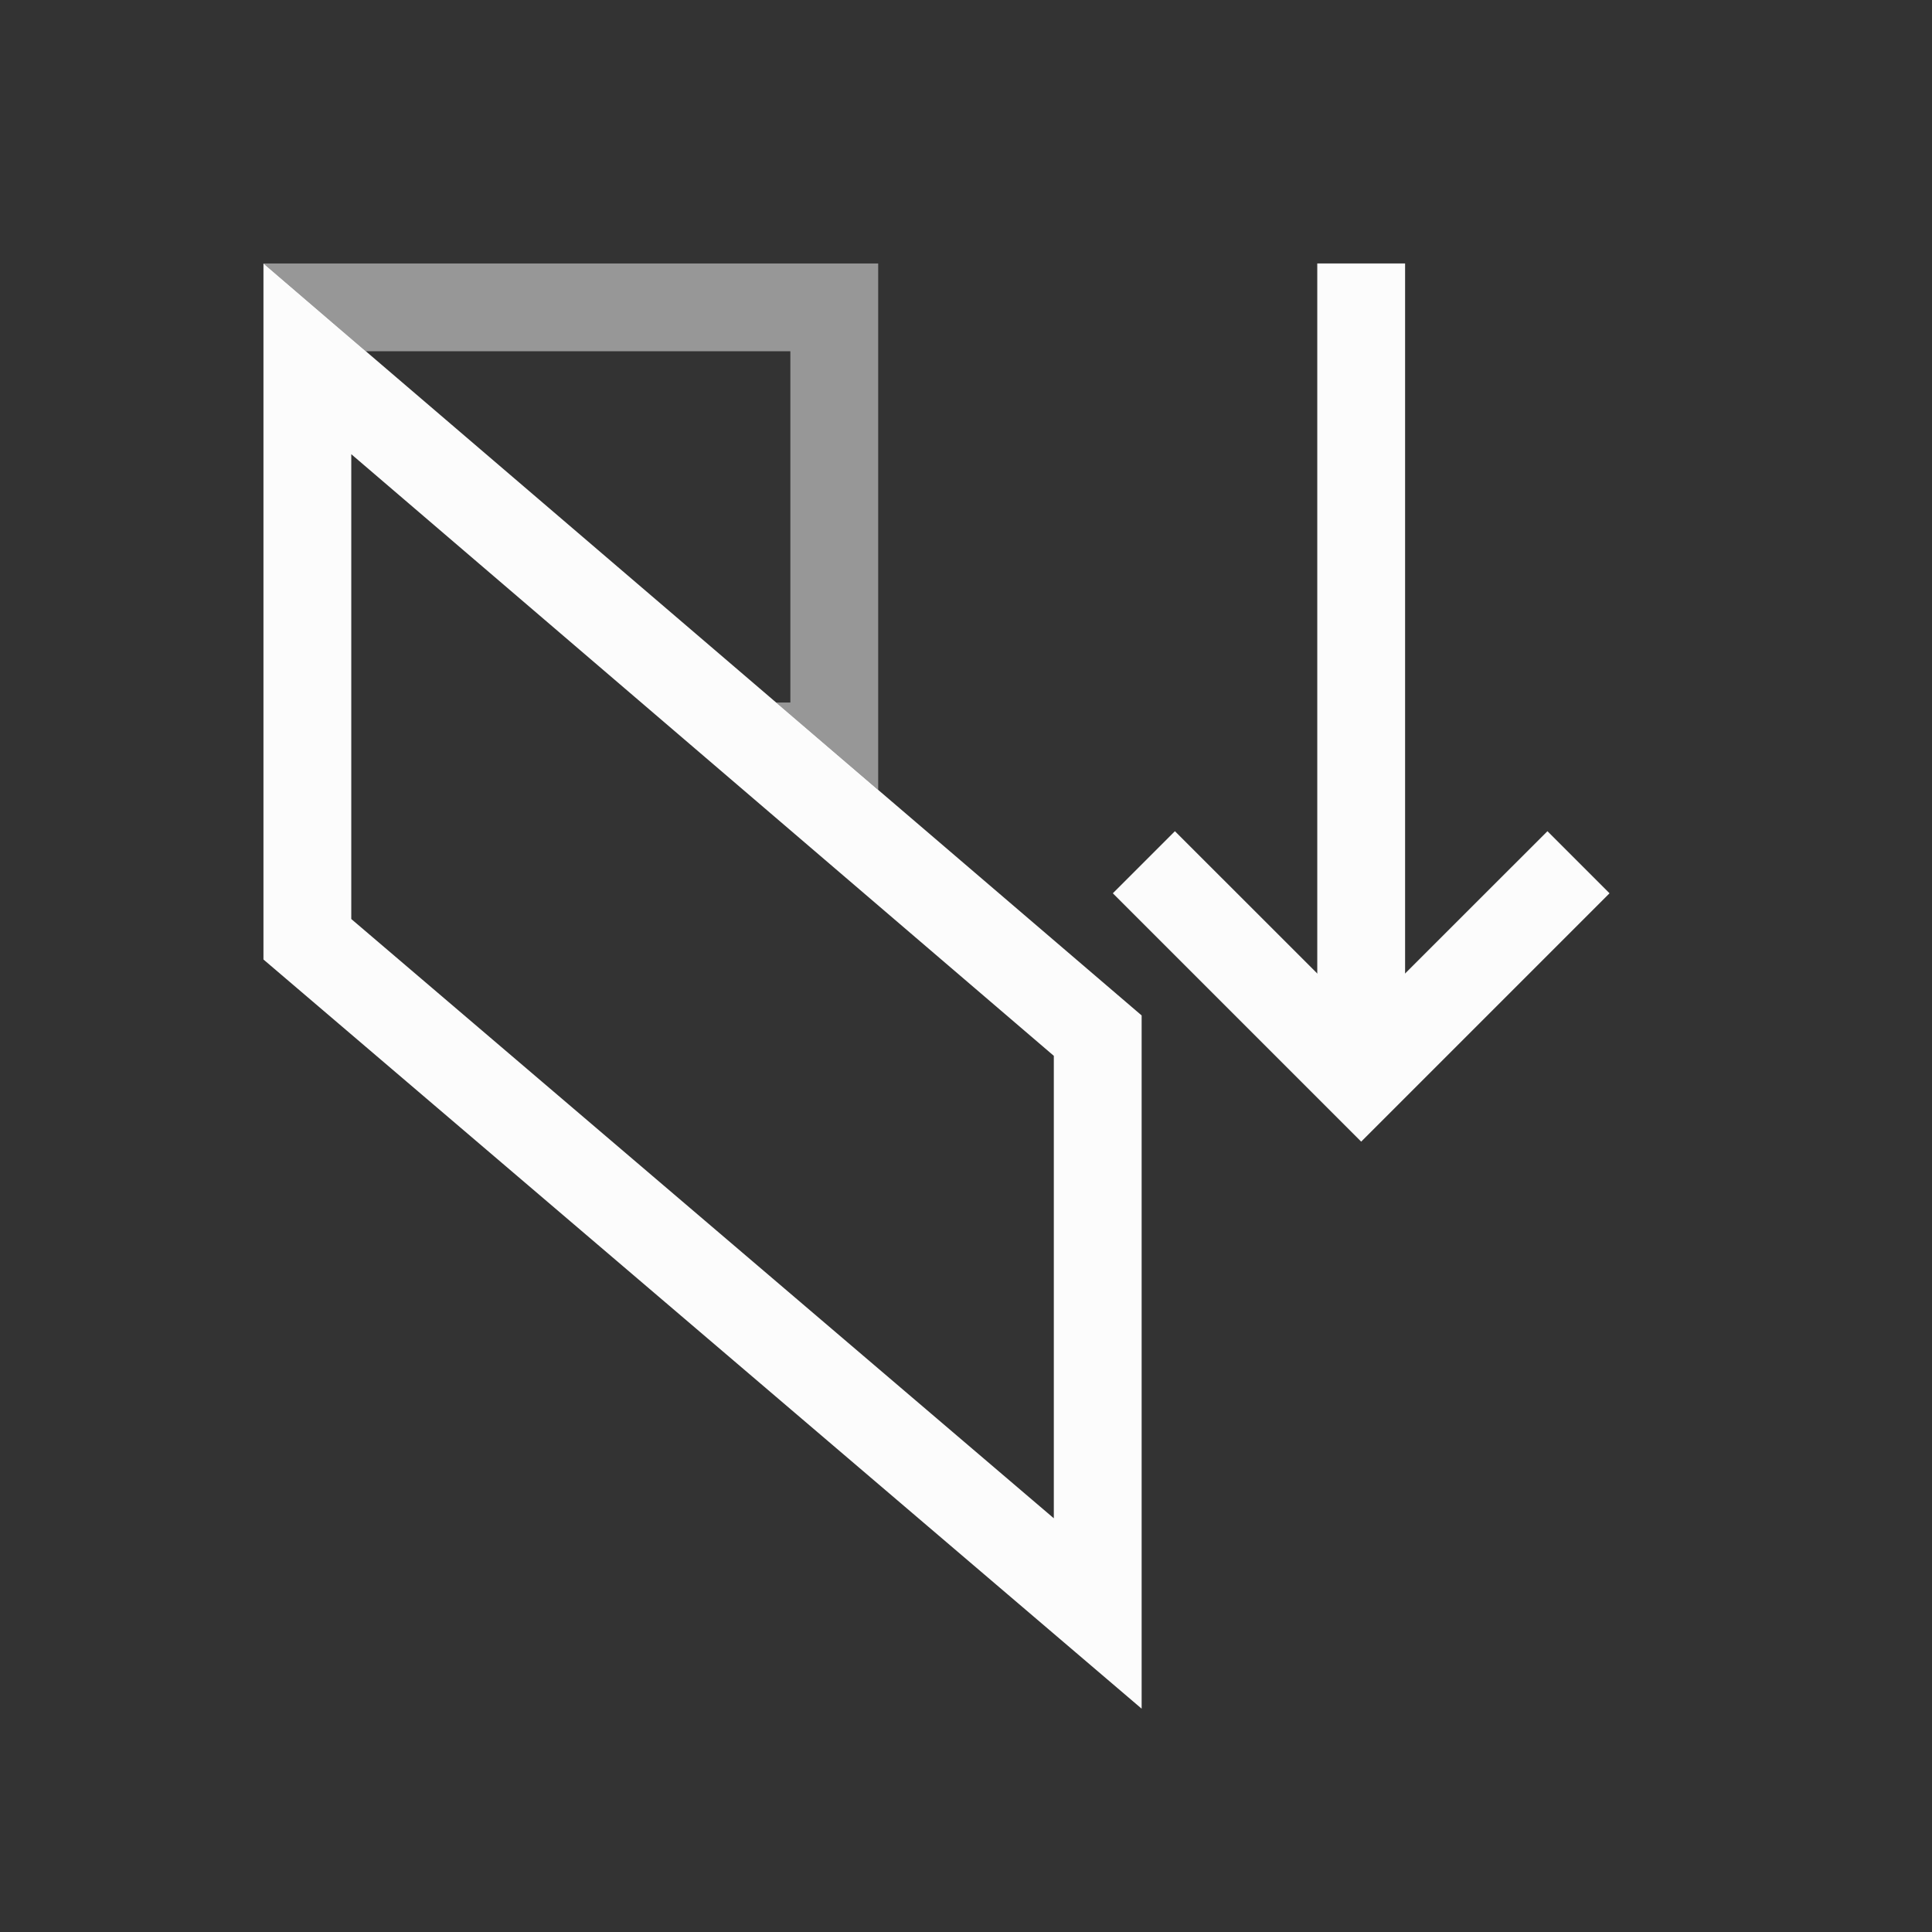 <?xml version='1.0' encoding='ASCII'?>
<svg xmlns="http://www.w3.org/2000/svg" width="16" height="16" viewBox="-3 -3 22 22">
<rect x="-3" y="-3" width="22" height="22" fill="#333333" stroke="none"/>
<defs><style id="current-color-scheme" type="text/css">.ColorScheme-Text{color:#fcfcfc; fill:currentColor;}</style></defs><path d="M0 0h7v5.994L5.838 5H6V1H1.166L.824.707Z" class="ColorScheme-Text" style="opacity:.5;fill-rule:evenodd;stroke-linecap:square;stop-fill:currentColor" fill="currentColor"/>
<path d="m0 0 .824.707L10 8.563v7.894L0 7.926Zm1 2.172v5.293l8 6.824V9.023Z" style="fill-opacity:1;-inkscape-stroke:none;fill:currentColor" class="ColorScheme-Text" fill="currentColor"/>
<path d="M0 12h9v1H0z" style="fill-rule:evenodd;stroke:none;stroke-width:1.342;stroke-linecap:square;stop-fill:currentColor" transform="matrix(0 1 1 0 0 0)" class="ColorScheme-Text" fill="currentColor"/>
<path d="m9.672 7.172.707-.707 2.121 2.12 2.121-2.12.707.707-2.121 2.121L12.5 10l-.707-.707Z" style="fill-rule:evenodd;stroke:none;stroke-linecap:square;stop-fill:currentColor" class="ColorScheme-Text" fill="currentColor"/>
</svg>
